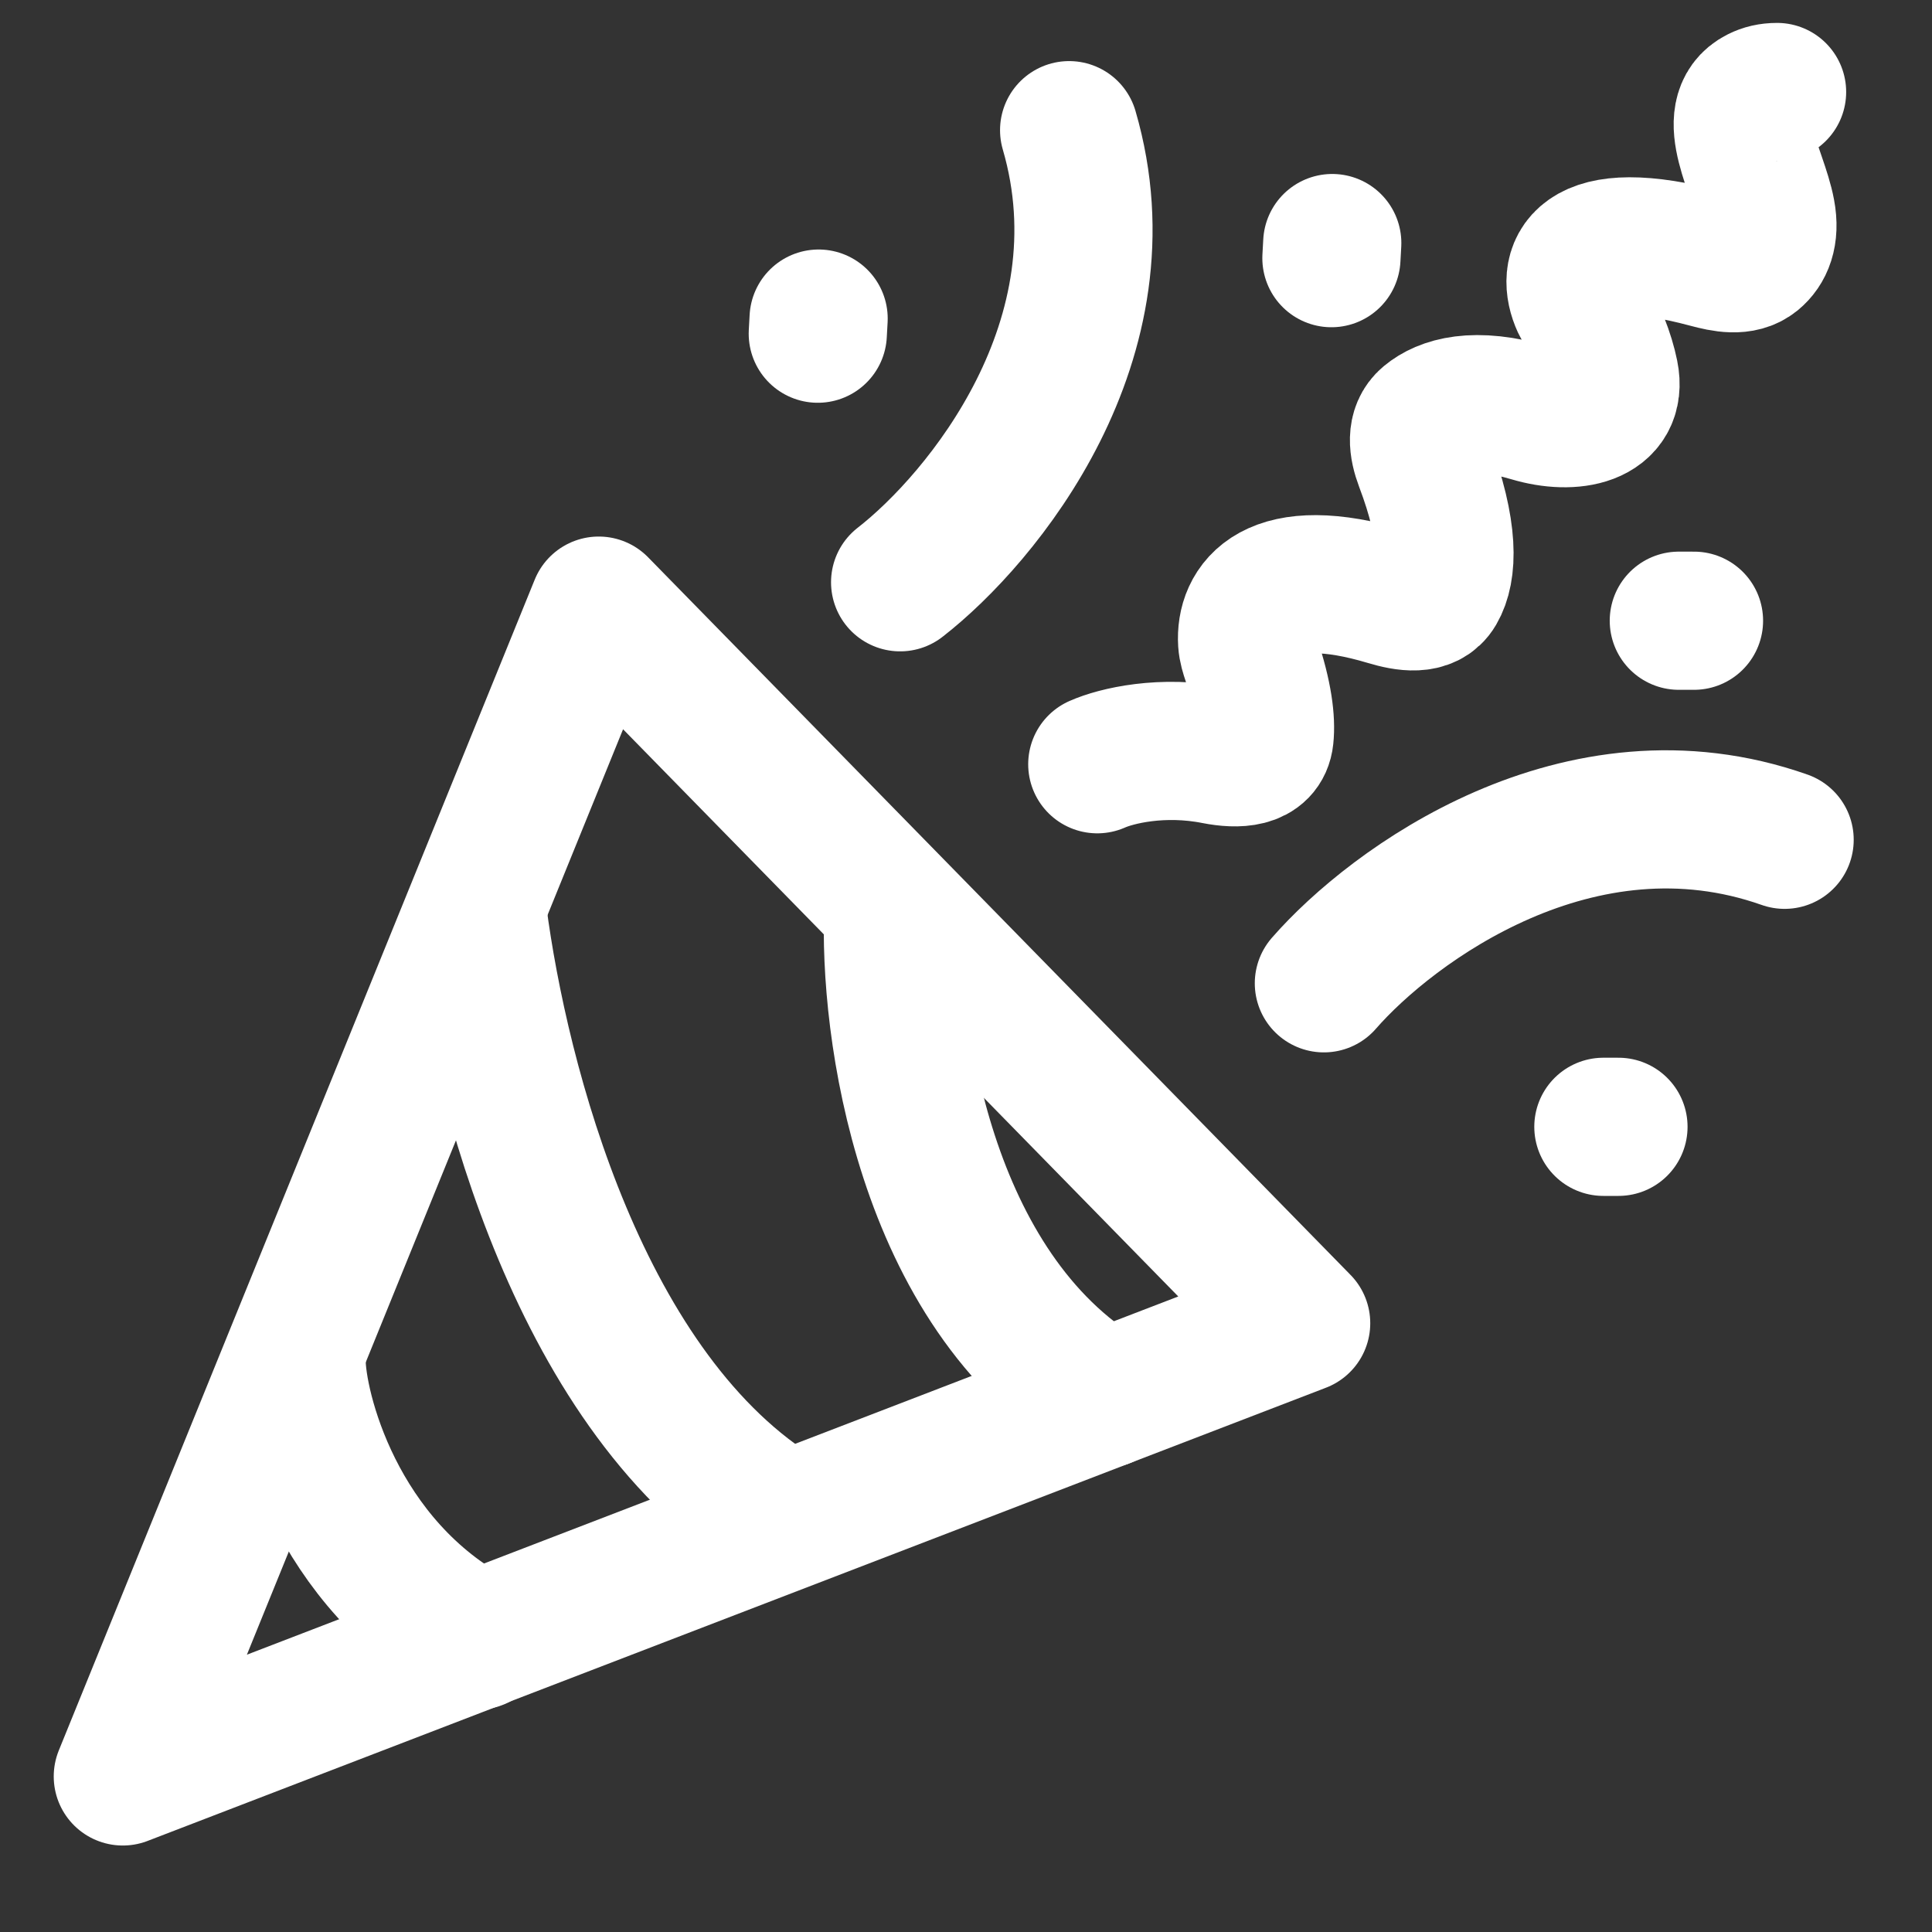 <svg width="21" height="21" viewBox="0 0 21 21" fill="none" xmlns="http://www.w3.org/2000/svg">
<rect x="0" y="0" width="21" height="21" fill="#333333" stroke="none"/>
<path d="M14.143 14.383L6.508 6.583L1.335 19.309L14.143 14.383Z" stroke="white" stroke-width="1.502" stroke-linecap="round" stroke-linejoin="round"/>
<path d="M14.39 10.688C15.129 9.84 17.165 8.34 19.398 9.128" stroke="white" stroke-width="1.502" stroke-linecap="round" stroke-linejoin="round"/>
<path d="M9.784 6.329C10.673 5.638 12.284 3.689 11.621 1.415" stroke="white" stroke-width="1.502" stroke-linecap="round" stroke-linejoin="round"/>
<path d="M9.71 9.867C9.655 11.153 10.038 14.022 12.009 15.204" stroke="white" stroke-width="1.502" stroke-linecap="round" stroke-linejoin="round"/>
<path d="M5.194 9.949C5.43 11.749 6.3 15.174 8.508 16.506" stroke="white" stroke-width="1.502" stroke-linecap="round" stroke-linejoin="round"/>
<path d="M3.224 14.793C3.224 15.286 3.634 17.01 5.194 17.831" stroke="white" stroke-width="1.502" stroke-linecap="round" stroke-linejoin="round"/>
<path d="M17.428 12.248H17.592" stroke="white" stroke-width="1.502" stroke-linecap="round" stroke-linejoin="round"/>
<path d="M8.889 3.627L8.898 3.463" stroke="white" stroke-width="1.502" stroke-linecap="round" stroke-linejoin="round"/>
<path d="M18.248 6.747H18.413" stroke="white" stroke-width="1.502" stroke-linecap="round" stroke-linejoin="round"/>
<path d="M14.472 2.806L14.481 2.642" stroke="white" stroke-width="1.502" stroke-linecap="round" stroke-linejoin="round"/>
<path d="M11.927 8.307C12.132 8.216 12.634 8.094 13.214 8.209C13.45 8.255 13.72 8.249 13.745 8.01C13.764 7.833 13.733 7.563 13.6 7.166C13.58 7.106 13.56 7.044 13.556 6.981C13.532 6.6 13.813 6.107 15.085 6.487C15.278 6.545 15.513 6.585 15.614 6.412C15.734 6.206 15.765 5.79 15.476 5.027C15.413 4.86 15.385 4.671 15.522 4.557C15.687 4.42 16.018 4.304 16.64 4.489C17.091 4.624 17.589 4.53 17.494 4.068C17.452 3.861 17.357 3.606 17.181 3.299C17.026 2.962 17.106 2.423 18.567 2.815C18.736 2.86 18.93 2.902 19.066 2.791C19.172 2.703 19.243 2.552 19.197 2.308C19.115 1.868 18.719 1.244 19.118 1.044C19.173 1.016 19.238 1 19.316 1" stroke="white" stroke-width="1.502" stroke-linecap="round" stroke-linejoin="round"/>
</svg>
